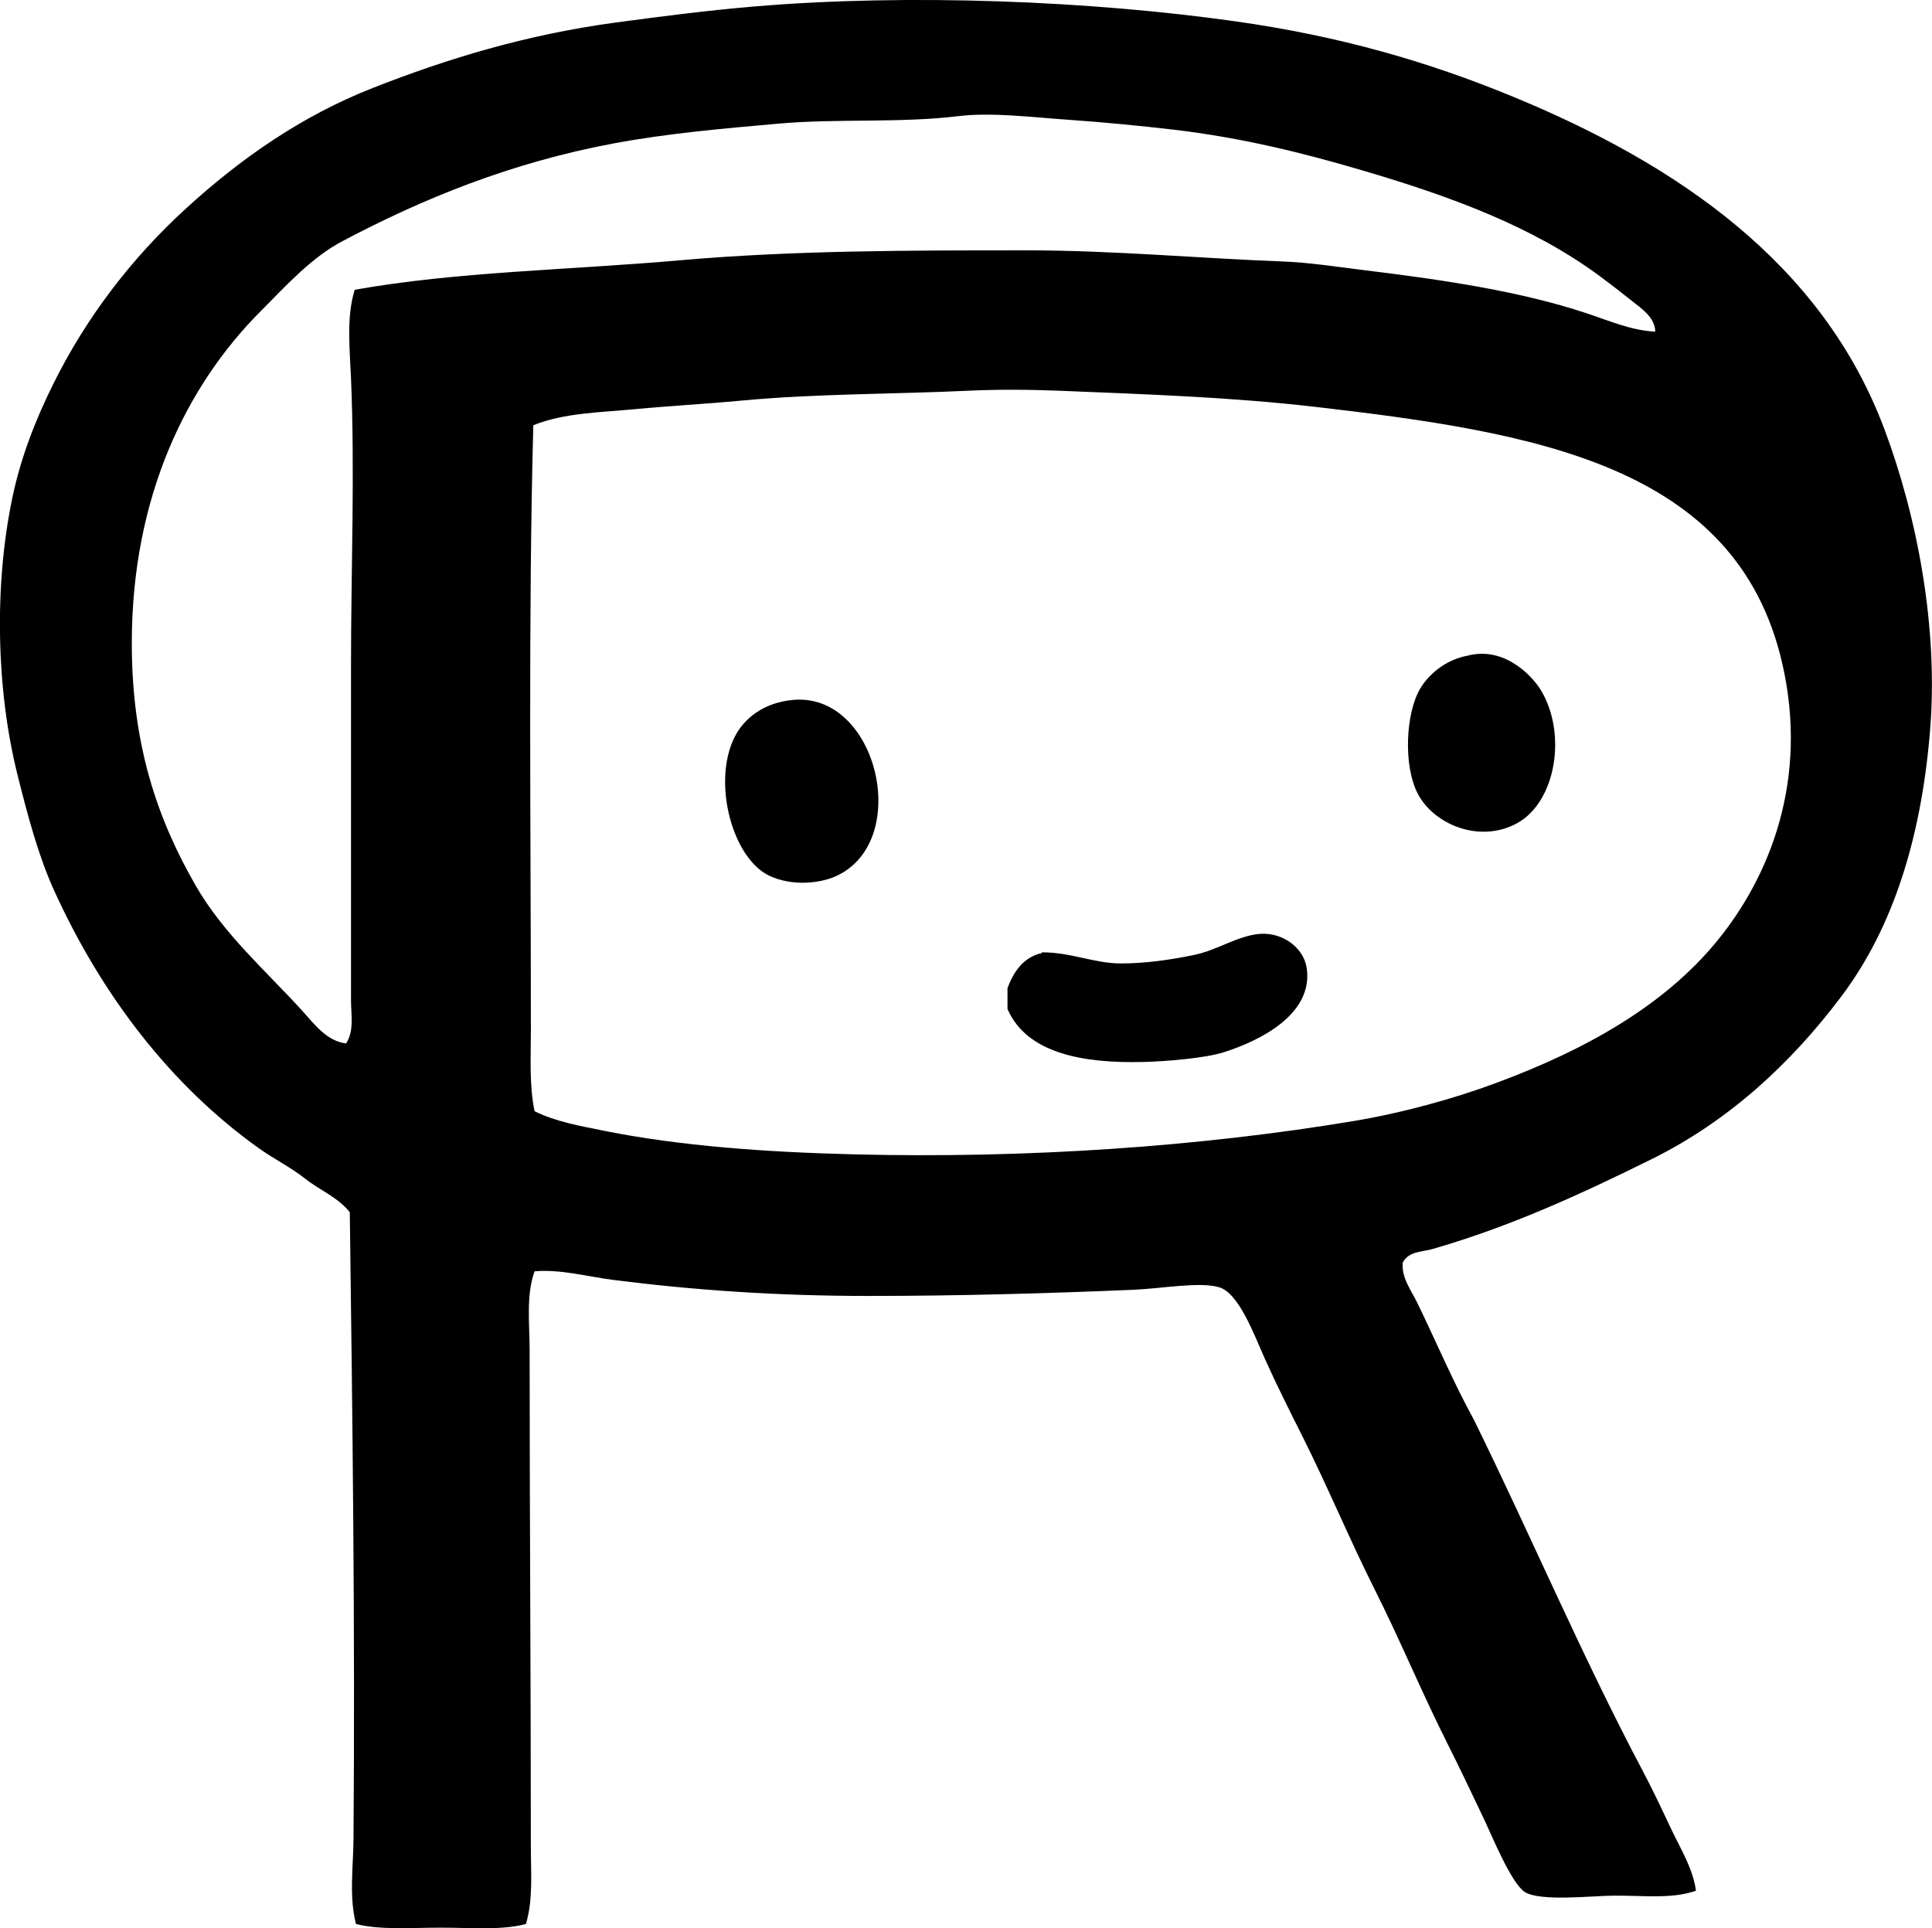 <?xml version="1.0" encoding="iso-8859-1"?>
<!-- Generator: Adobe Illustrator 19.2.0, SVG Export Plug-In . SVG Version: 6.00 Build 0)  -->
<svg version="1.1" xmlns="http://www.w3.org/2000/svg" xmlns:xlink="http://www.w3.org/1999/xlink" x="0px" y="0px"
	 viewBox="0 0 76.166 76.025" style="enable-background:new 0 0 76.166 76.025;" xml:space="preserve">
<g id="Hermann_x5F_Rulke">
	<path style="fill-rule:evenodd;clip-rule:evenodd;" d="M66.86,74.545c-0.951,0.334-2.059,0.184-3.253,0.193
		c-0.861,0.008-2.897,0.24-3.496-0.145c-0.534-0.344-1.298-2.225-1.603-2.865c-0.52-1.098-0.997-2.096-1.457-3.01
		c-1.007-2.004-1.852-4.057-2.865-6.07c-0.958-1.902-1.858-4.068-2.864-6.068c-0.469-0.932-0.987-1.965-1.457-3.01
		c-0.419-0.934-1.018-2.582-1.796-2.816c-0.768-0.232-2.229,0.047-3.398,0.098c-3.5,0.146-6.879,0.242-10.439,0.242
		c-3.6,0-6.876-0.227-10.051-0.631c-1.045-0.135-2.077-0.428-3.107-0.34c-0.34,0.965-0.194,2.041-0.194,3.107
		c0,6.416,0.048,13.154,0.048,19.566c0,1.031,0.095,2.092-0.194,3.059c-0.936,0.256-2.163,0.145-3.351,0.146
		c-1.188,0-2.408,0.098-3.35-0.146c-0.276-1.08-0.106-2.232-0.097-3.35c0.066-8.207-0.039-16.695-0.146-24.715
		c-0.48-0.594-1.185-0.865-1.748-1.311c-0.591-0.467-1.246-0.785-1.845-1.213c-3.453-2.467-6.171-6-8.06-10.148
		c-0.613-1.346-1.044-2.949-1.457-4.611c-0.828-3.336-0.915-7.428-0.194-10.877c0.335-1.604,0.913-3.074,1.602-4.467
		c1.315-2.66,3.109-4.992,5.244-6.943c2.152-1.967,4.55-3.647,7.38-4.758c2.912-1.143,6.005-2.092,9.565-2.574
		c1.766-0.238,3.566-0.471,5.438-0.631c6.155-0.521,13.337-0.215,18.984,0.584c4.14,0.584,7.609,1.596,10.924,2.961
		c6.51,2.68,12.215,6.582,14.663,13.109c1.265,3.373,2.156,7.787,1.796,11.992c-0.358,4.188-1.462,7.691-3.496,10.391
		c-1.984,2.633-4.427,4.9-7.478,6.41c-2.698,1.334-5.524,2.648-8.642,3.543c-0.383,0.111-0.937,0.08-1.165,0.535
		c-0.058,0.596,0.339,1.098,0.583,1.602c0.728,1.504,1.419,3.131,2.233,4.613c2.278,4.639,4.259,9.318,6.652,13.836
		c0.391,0.738,0.753,1.51,1.117,2.283C66.254,72.893,66.743,73.668,66.86,74.545z M64.335,11.863
		c-0.416-0.332-0.846-0.664-1.262-0.973c-2.624-1.939-5.796-3.123-9.371-4.174c-2.272-0.67-4.712-1.283-7.429-1.603
		c-1.276-0.148-2.718-0.291-4.127-0.389c-1.471-0.1-3.05-0.305-4.37-0.144c-2.298,0.277-4.776,0.092-7.041,0.291
		c-2.242,0.197-4.415,0.389-6.506,0.777c-4.096,0.76-7.585,2.201-10.682,3.836c-1.255,0.648-2.239,1.752-3.253,2.768
		c-2.947,2.945-5.098,7.342-5.098,13.109c0,4.02,1.017,6.945,2.524,9.564c1.093,1.896,2.768,3.357,4.176,4.904
		c0.499,0.547,0.974,1.213,1.748,1.311c0.326-0.494,0.194-1.133,0.194-1.699c0-4.443,0-8.857,0-13.256c0-3.705,0.156-7.561,0-11.264
		c-0.05-1.201-0.188-2.41,0.146-3.496c4.028-0.717,8.395-0.773,12.867-1.166c4.431-0.389,9.086-0.389,13.643-0.389
		c3.399,0.002,6.764,0.314,10.051,0.438c1.083,0.041,2.147,0.211,3.204,0.34c3.211,0.391,6.193,0.84,8.788,1.699
		c0.891,0.295,1.781,0.687,2.719,0.728C65.249,12.518,64.713,12.164,64.335,11.863z M20.929,40.606c0,1.096-0.068,2.182,0.146,3.205
		c0.839,0.416,1.809,0.584,2.767,0.777c2.963,0.594,6.35,0.836,9.759,0.922c6.899,0.176,13.75-0.309,19.761-1.311
		c1.976-0.33,3.972-0.889,5.632-1.506c3.546-1.316,6.614-3.051,8.691-5.584c2.099-2.559,3.63-6.391,2.573-10.973
		c-1.805-7.818-9.768-9.096-18.45-10.1c-3.256-0.375-6.566-0.49-10.051-0.631c-1.194-0.047-2.42-0.055-3.593,0
		c-2.871,0.137-6.006,0.113-8.934,0.389c-1.427,0.135-2.854,0.209-4.224,0.34c-1.369,0.131-2.757,0.141-3.981,0.631
		C20.823,24.252,20.93,32.75,20.929,40.606z"/>
	<path style="fill-rule:evenodd;clip-rule:evenodd;" d="M57.878,25.846c1.419-0.363,2.511,0.779,2.865,1.359
		c1.04,1.709,0.603,4.396-0.922,5.244c-1.482,0.824-3.306,0.055-3.933-1.166c-0.566-1.1-0.475-3.152,0.097-4.127
		C56.274,26.662,56.922,26.018,57.878,25.846z"/>
	<path style="fill-rule:evenodd;clip-rule:evenodd;" d="M31.271,27.594c3.33-0.295,4.697,5.566,1.7,6.943
		c-0.682,0.312-1.76,0.396-2.622,0c-1.482-0.684-2.265-3.674-1.408-5.438C29.337,28.281,30.156,27.694,31.271,27.594z"/>
	<path style="fill-rule:evenodd;clip-rule:evenodd;" d="M39.719,39.781c0-0.275,0-0.551,0-0.826c0.241-0.633,0.59-1.158,1.262-1.359
		c0.057,0.008,0.086-0.012,0.097-0.049c1.154-0.002,2.048,0.434,3.107,0.438c0.981,0.002,2.019-0.152,2.913-0.34
		c0.901-0.189,1.717-0.762,2.574-0.826c0.907-0.066,1.732,0.557,1.845,1.359c0.252,1.793-1.787,2.83-3.253,3.303
		c-0.732,0.234-2.226,0.365-3.205,0.389C42.691,41.926,40.481,41.533,39.719,39.781z"/>
</g>
<g id="Layer_1">
</g>
</svg>
